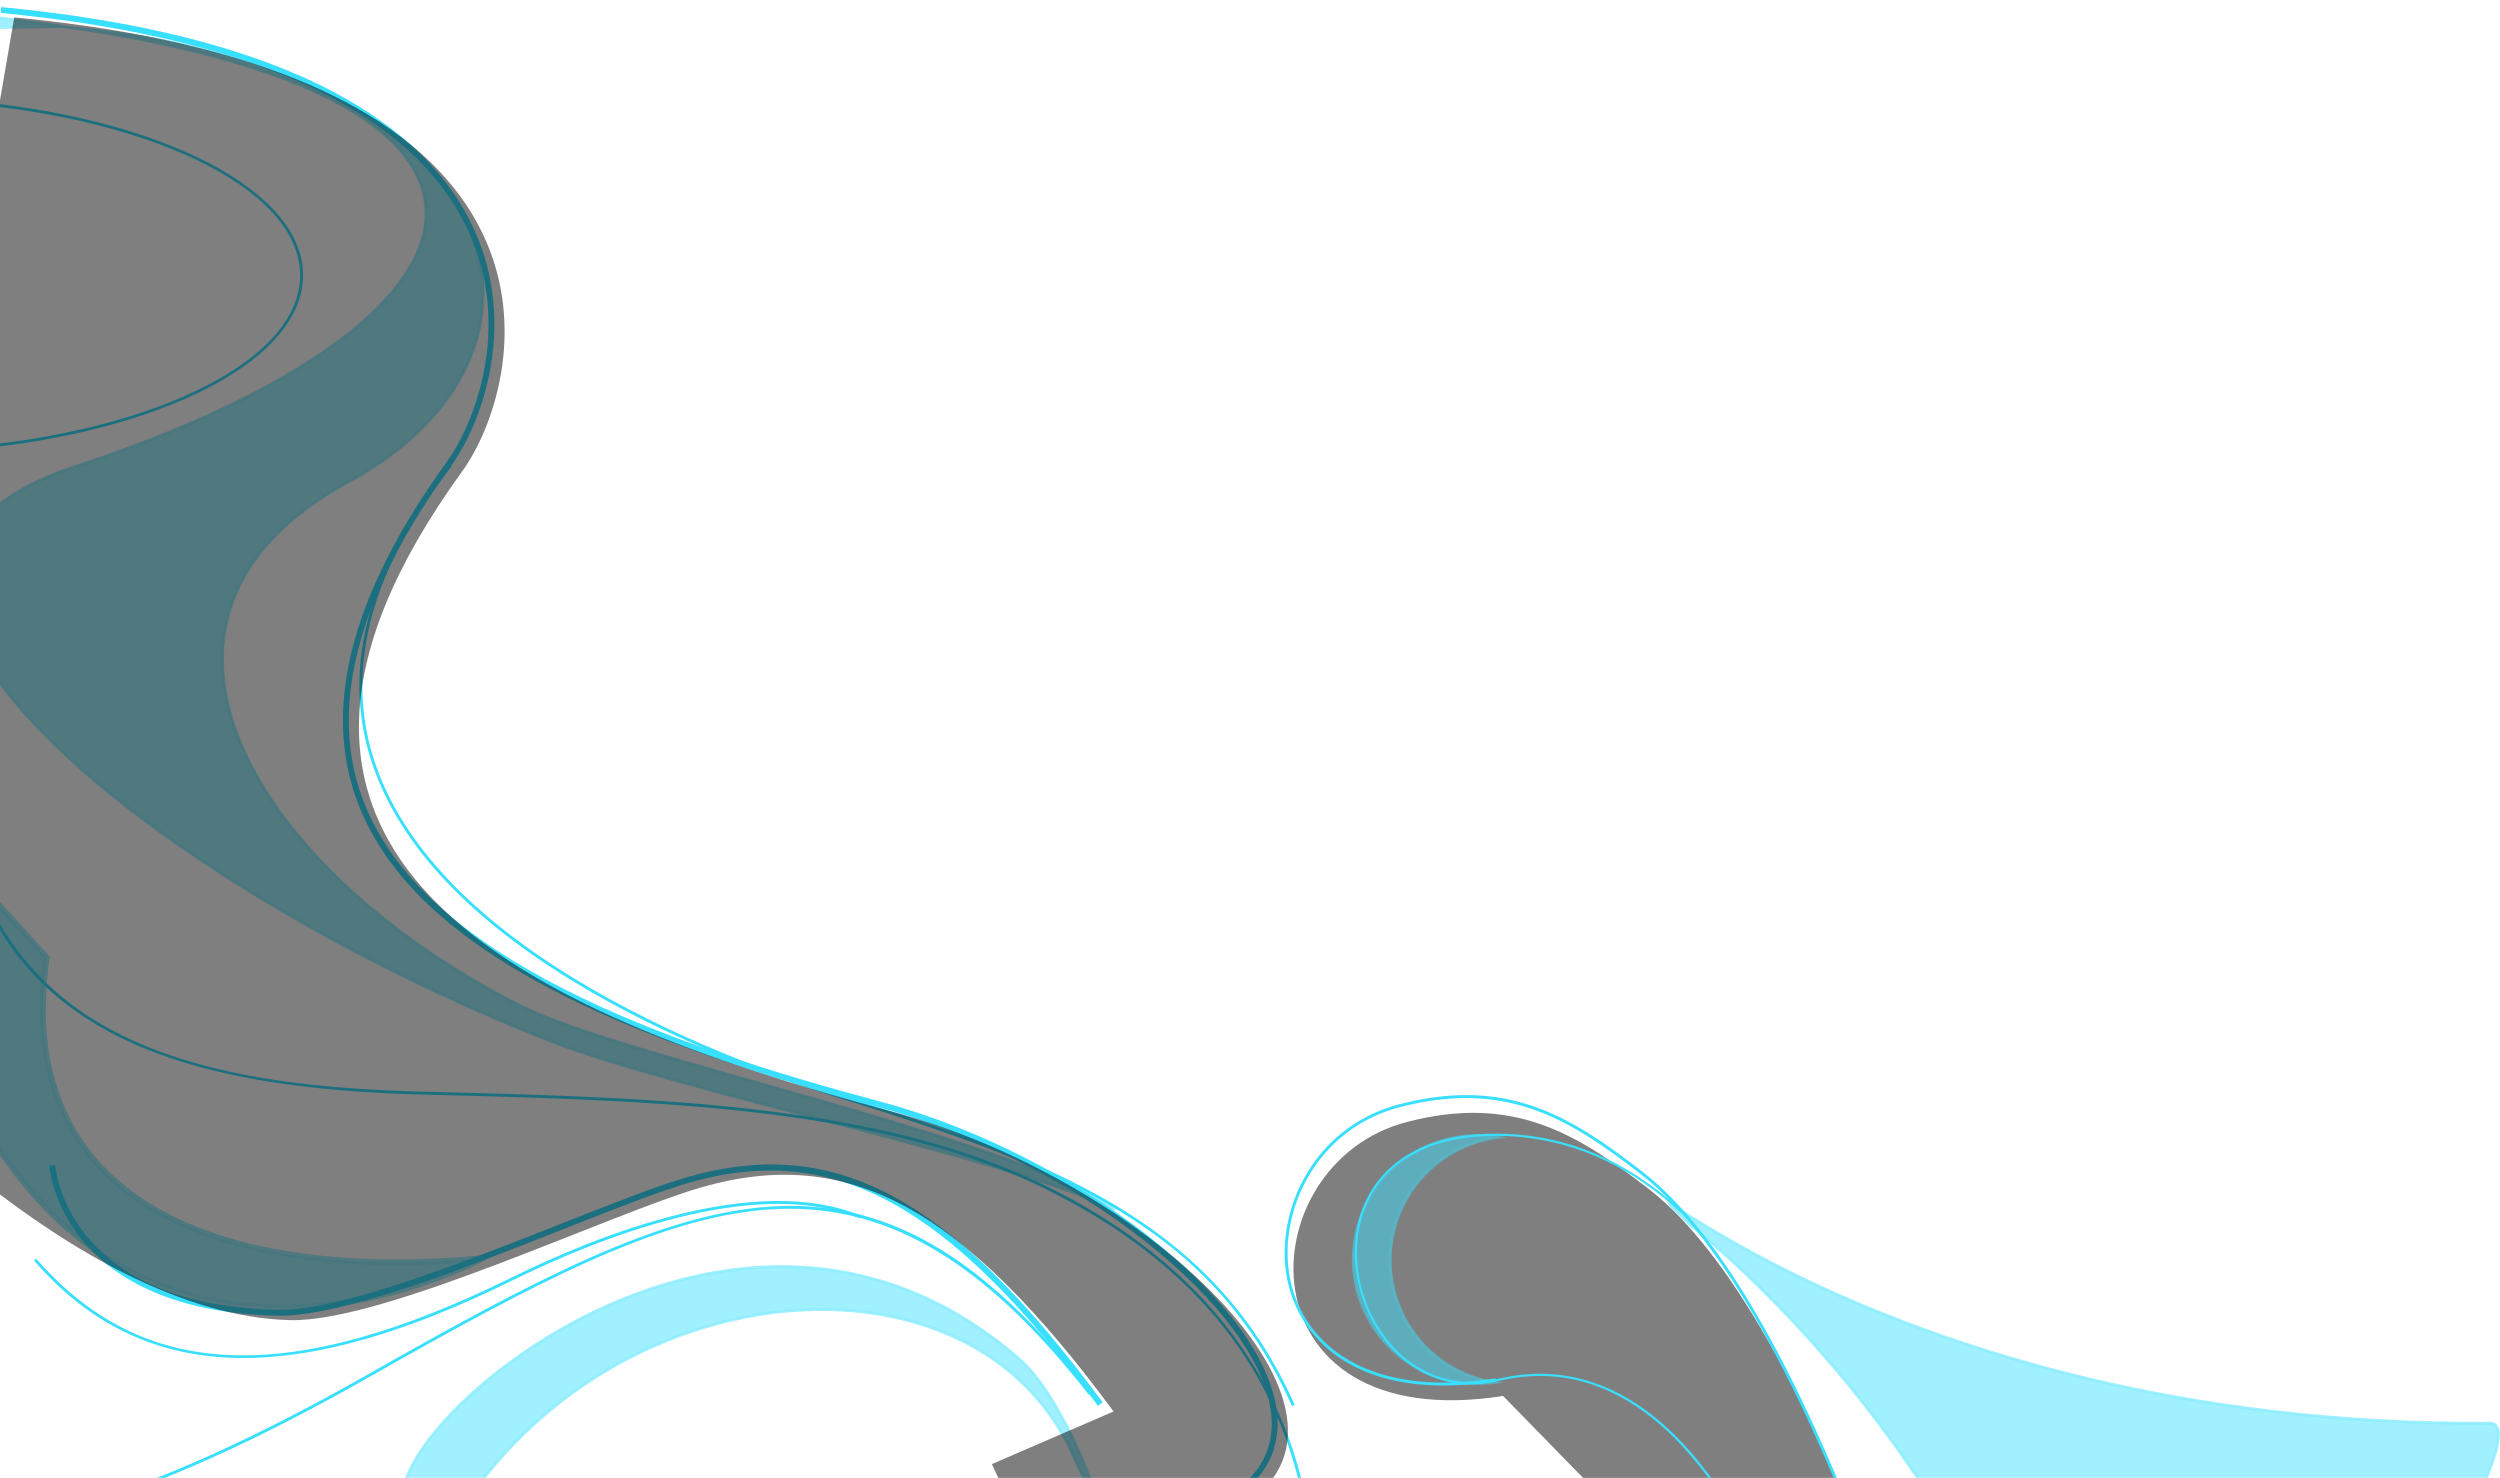 <svg xmlns="http://www.w3.org/2000/svg" viewBox="0 0 848.236 501.428">
  <defs>
    <style>
      .cls-1 {
        isolation: isolate;
      }

      .cls-2 {
        opacity: 0.5;
        mix-blend-mode: overlay;
      }

      .cls-3 {
        opacity: 0.59;
      }

      .cls-4, .cls-5, .cls-6, .cls-7 {
        fill: #39dfff;
      }

      .cls-4, .cls-5, .cls-6 {
        stroke: #39dfff;
        stroke-miterlimit: 10;
        opacity: 0.8;
      }

      .cls-5 {
        stroke-width: 2px;
      }

      .cls-6 {
        mix-blend-mode: lighten;
      }
    </style>
  </defs>
  <g class="cls-1">
    <g id="ЦГ1">
      <g id="Слой_50" data-name="Слой 50">
        <g id="Слой_68" data-name="Слой 68">
          <g id="Слой_69" data-name="Слой 69">
            <g id="Слой_67" data-name="Слой 67">
              <path class="cls-2" d="M668.948,636.428S621.725,451.433,559.233,403.264c-25.026-19.29-46.304-31.765-81.73-22.627-54.694,14.107-57.654,107.147,32.484,93.001Z"/>
            </g>
            <g id="Слой_66" data-name="Слой 66" class="cls-3">
              <path class="cls-4" d="M345.959,461.202c-85.612-74.617-190.618,2.369-206.96,37.756-17.654,38.227-16.623,57.067-12.27,82.307,3.544,20.547,2.55,10.593,6.187-9.15,25.188-136.714,192.497-165.463,231.407-77.948C380.914,531.483,364.325,477.209,345.959,461.202Z"/>
              <path class="cls-5" d="M15.832,324.899c-12,85,62,110,148,102,0,0-111,61-172-50-37.504-68.244-125-216-125-216Z"/>
              <path class="cls-4" d="M474.615,412.15a42.054,42.054,0,0,0,32.162,56.883,42.043,42.043,0,1,1,1.411-83.141A42.023,42.023,0,0,0,474.615,412.15Z"/>
              <path class="cls-6" d="M-150.668,12.399s27.825-24.643,175-3c170,25,150,100,1,149-109.591,36.04,31.456,144.166,162,195,42.459,16.534,153,39,191,57-36-25-166.772-51.397-201.79-69.125-90.203-45.666-143.21-131.875-58.21-177.875,80.09-43.343,58-140-94-154"/>
              <path class="cls-4" d="M844.832,482.899c-209.039,1.369-307.379-102.83-271-67,0,0,88,68,120,176C727.618,705.927,869.703,482.736,844.832,482.899Z"/>
            </g>
            <g id="Слой_65" data-name="Слой 65">
              <path class="cls-7" d="M372.527,476.993c-50.748-68.66-89.699-89.863-138.918-75.634-10.136,2.931-25.019,8.804-42.252,15.604-33.78,13.332-75.799,29.947-97.328,29.451-38.269-.843-57.238-14.612-66.412-26.015-9.994-12.422-10.84-24.489-10.871-24.996l1.996-.124c.007.119.864,12.029,10.509,23.961,8.916,11.029,27.4,24.351,64.822,25.174,21.118.487,62.937-16.046,96.55-29.311,17.28-6.819,32.203-12.709,42.43-15.666,25.909-7.488,48.306-5.344,70.482,6.758,21.897,11.949,44.331,34.068,70.6,69.608Z"/>
              <path class="cls-7" d="M-12.208,518.118c-22.188,0-28.325-8.701-28.583-9.082l.828-.561c.063.093,6.558,9.231,29.963,8.615,21.672-.549,62.614-9.778,134.584-50.626,112.588-63.901,170.061-90.336,245.64,6.126l-.787.617c-36.258-46.276-69.855-65.655-108.945-62.81-37.36,2.712-79.691,25.309-135.415,56.936C52.738,508.392,11.579,517.601-10.21,518.096-10.889,518.112-11.557,518.118-12.208,518.118Z"/>
              <path class="cls-7" d="M82.675,460.766q-1.055,0-2.098-.019c-27.572-.523-50.156-11.327-69.04-33.026l.754-.656c36.185,41.577,85.937,43.547,161.319,6.387,28.776-14.186,82.422-35.777,118.411-21.015l-.38.926c-35.627-14.617-88.965,6.875-117.589,20.985C138.017,452.112,108.094,460.766,82.675,460.766Z"/>
              <path class="cls-7" d="M441.315,577.027l-.967-.256.057-.212c2.047-7.562,8.221-34.782,1.696-67.523-9.191-46.126-38.627-81.684-87.49-105.688C297.492,375.289,222.847,373.4,143.819,371.399c-46.274-1.172-79.269-7.464-103.837-19.803-30.48-15.309-48.027-40.044-53.644-75.619l.987-.156c12.659,80.17,86.225,92.799,156.519,94.578,79.141,2.004,153.893,3.897,211.208,32.051,26.943,13.235,48.289,30.299,63.444,50.716A137.842,137.842,0,0,1,443.082,508.84c6.566,32.955.35,60.364-1.712,67.981Z"/>
              <path class="cls-7" d="M438.375,477.102c-27.264-61.344-79.041-81.389-154.92-104.968-19.113-5.94-56.21-19.001-89.922-39.752-36.44-22.431-59.253-47.656-67.806-74.978-9.724-31.062-.737-64.645,26.712-99.814l.788.615c-27.234,34.895-36.166,68.169-26.545,98.899,8.479,27.085,31.147,52.124,67.376,74.425,33.619,20.693,70.627,33.724,89.695,39.648,35.705,11.095,67.426,21.566,94.061,37.384,28.915,17.173,48.45,38.822,61.477,68.133Z"/>
              <path class="cls-7" d="M622.252,501.699c-22.061-52.041-44.208-86.876-65.824-103.538-23.964-18.472-45.166-31.858-81.3-22.539-28.996,7.479-41.954,36.221-37.331,58.562,4.301,20.782,24.847,40.492,69.612,33.461l.155.988a114.305,114.305,0,0,1-17.693,1.464c-33.305.003-49.275-17.452-53.054-35.711-4.716-22.789,8.495-52.106,38.06-59.732,36.573-9.433,57.978,4.075,82.161,22.715,21.754,16.768,44.005,51.739,66.135,103.94Z"/>
              <path class="cls-7" d="M593.5,523.945c-15.982-30.743-43.75-65.297-85.278-55.346-14.51,3.481-28.335-1.386-37.938-13.342-11.054-13.765-13.803-33.598-6.684-48.228,7.142-14.679,23.026-22.637,44.744-22.377,23.881.275,45.034,9.527,64.668,28.286l-.518.543c-19.49-18.622-40.477-27.807-64.159-28.079-21.441-.271-37.054,7.552-44.061,21.955-6.996,14.38-4.285,33.884,6.595,47.431,9.413,11.721,22.962,16.485,37.178,13.083,33.246-7.976,63.023,11.302,86.118,55.728Z"/>
              <path class="cls-7" d="M-21.169,33.434v.999c69.347,3.903,123,28.857,123,58.966s-53.653,55.063-123,58.966v.999c69.901-3.944,124-29.33,124-59.965S48.732,37.378-21.169,33.434Z"/>
              <path class="cls-7" d="M433.31,479.536c-3.922-37.539-68.179-87.98-134.812-105.825-71.527-19.157-156.154-48.255-175.836-103.689-11.058-31.142-.803-68.838,30.48-112.037,9.361-12.928,23.024-46.309,7.734-80.123C152.41,59.139,136.346,43.43,113.131,31.17,85.462,16.558,47.542,6.879.426,2.404l-.189,1.99C47.091,8.845,84.76,18.45,112.197,32.939c22.812,12.047,38.578,27.439,46.856,45.748,14.912,32.977,1.594,65.523-7.532,78.125-31.691,43.766-42.036,82.08-30.744,113.88,8.813,24.82,30.221,45.931,65.446,64.537,27.464,14.507,62.976,27.349,111.758,40.414,31.45,8.423,64.317,24.905,90.174,45.22,25.627,20.134,41.36,41.595,43.166,58.881,1.343,12.853-4.862,22.866-18.443,29.764-12.75,6.475-30.95,13.98-49.047,20.751v7.95c12.221-7.26,28.27-15.906,49.953-26.918C427.976,504.082,434.728,493.103,433.31,479.536Z"/>
              <path class="cls-2" d="M302.74,377.177c-125.813-33.696-241.014-85.942-145.908-217.279,21-29,48-135-152-154l-60,349s80.383,91.402,153.72,93.016c31.845.701,108.516-36.121,139.28-45.016,50.267-14.534,89,7,140,76l-41.306,17.863,22.64,48.402c15.269-9.755,37.401-21.465,58.666-32.265C475.891,483.412,391.766,401.021,302.74,377.177Z"/>
            </g>
          </g>
        </g>
      </g>
    </g>
  </g>
</svg>
